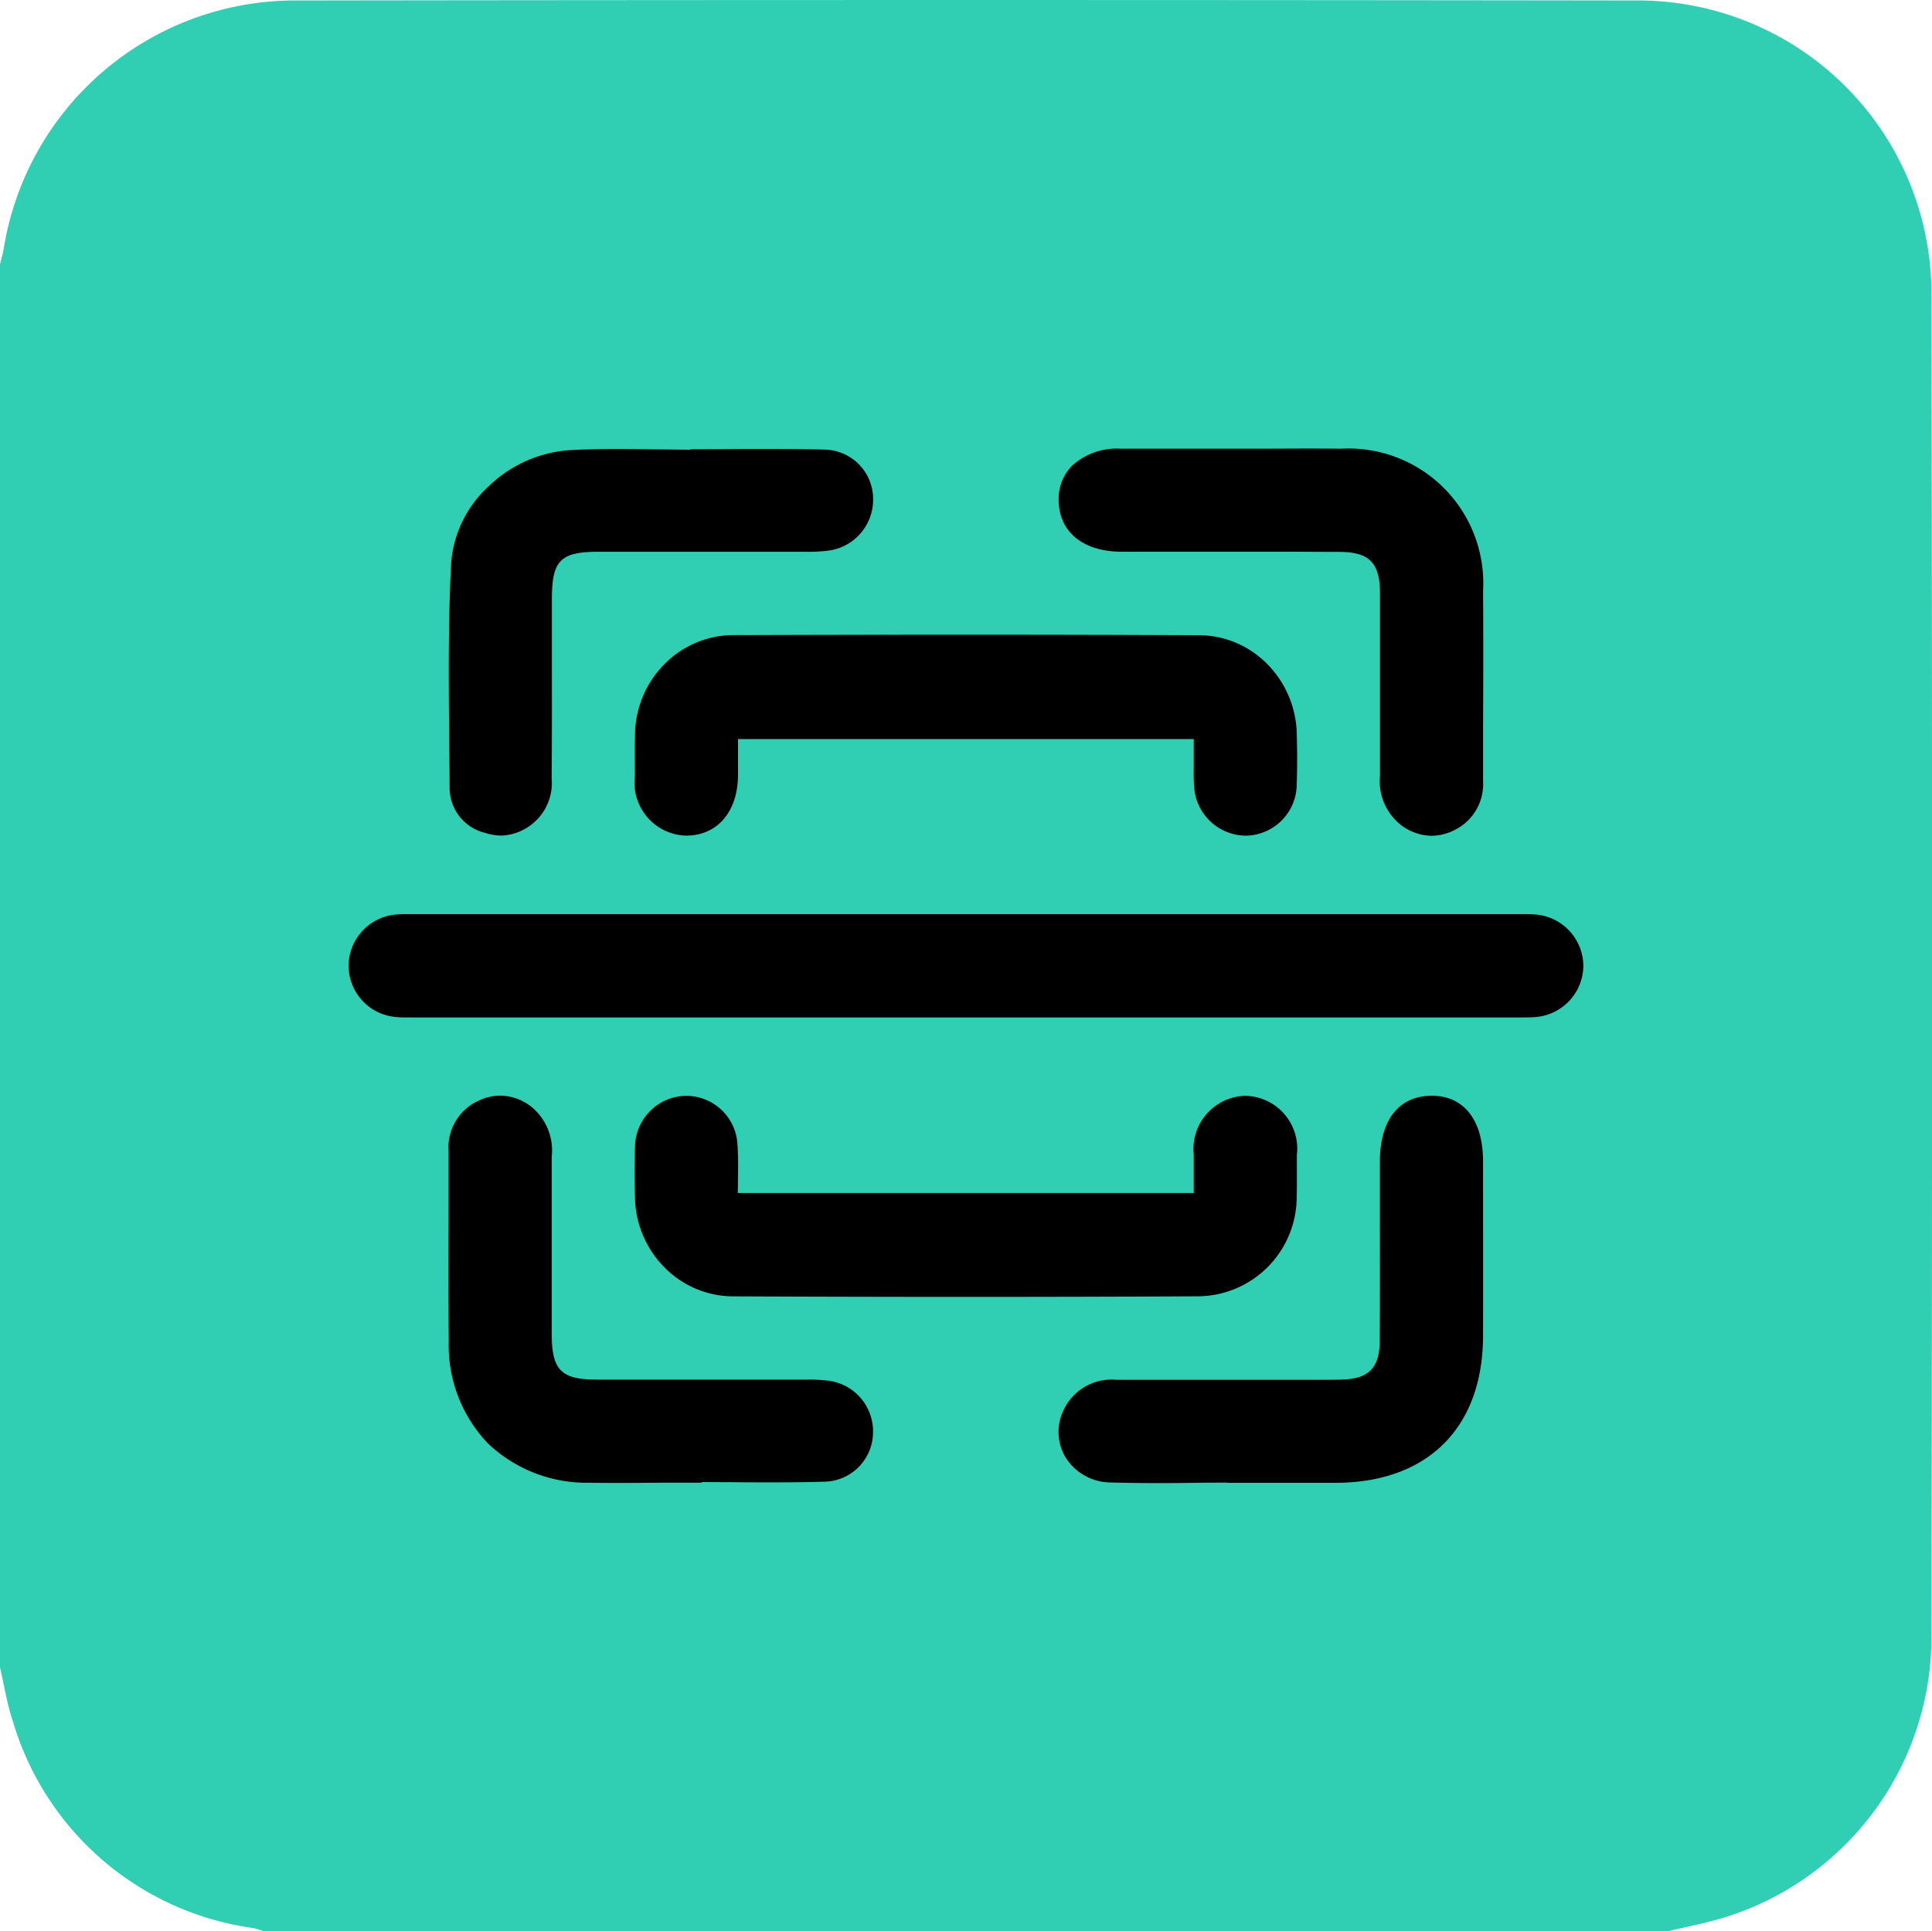<svg xmlns="http://www.w3.org/2000/svg" width="76.526" height="76.51" viewBox="0 0 76.526 76.51">
  <g id="Grupo_16510" data-name="Grupo 16510" transform="translate(-1812.089 1201.318)">
    <path id="Trazado_5854" data-name="Trazado 5854" d="M1878.145-1124.808H1822.55a3.479,3.479,0,0,0-.42-.129,11.578,11.578,0,0,1-9.525-8.173c-.239-.7-.347-1.437-.516-2.157v-55.583c.051-.213.117-.424.151-.641a11.692,11.692,0,0,1,11.411-9.808q26.7-.037,53.406,0a11.624,11.624,0,0,1,11.536,11.528q.049,26.7,0,53.395a11.633,11.633,0,0,1-8,10.953C1879.8-1125.159,1878.963-1125.01,1878.145-1124.808Zm-27.882-36.457h21.807c.249,0,.5.01.747-.007a1.8,1.8,0,0,0,1.736-1.8,1.8,1.8,0,0,0-1.753-1.777c-.2-.013-.4-.006-.6-.006h-43.689a7.065,7.065,0,0,0-.746.014,1.8,1.8,0,0,0-1.625,1.748,1.8,1.8,0,0,0,1.642,1.809,7.443,7.443,0,0,0,.746.013Zm-9.2,7.458c0-.761.037-1.454-.009-2.141a1.794,1.794,0,0,0-1.825-1.707,1.792,1.792,0,0,0-1.736,1.793c-.022.671-.02,1.344,0,2.016a3.7,3.7,0,0,0,3.631,3.632q9.222.042,18.443,0a3.7,3.7,0,0,0,3.636-3.628c.019-.572.01-1.145.007-1.717-.008-1.282-.732-2.116-1.813-2.1a1.861,1.861,0,0,0-1.771,2.074c-.006.584,0,1.168,0,1.773Zm18.562-18.481c0,.385,0,.725,0,1.066s-.017.7.012,1.045a1.816,1.816,0,0,0,1.823,1.715,1.792,1.792,0,0,0,1.743-1.787c.023-.671.021-1.344,0-2.016a3.7,3.7,0,0,0-3.624-3.639q-9.22-.043-18.441,0a3.705,3.705,0,0,0-3.645,3.62c-.018.572-.009,1.144-.006,1.717.008,1.284.725,2.12,1.8,2.106s1.772-.848,1.781-2.142c0-.56,0-1.12,0-1.683Zm-19.983,29.465v-.026c1.717,0,3.436.037,5.151-.015a1.714,1.714,0,0,0,1.631-1.725,1.779,1.779,0,0,0-1.584-1.78,6.168,6.168,0,0,0-.819-.037q-4.145,0-8.29,0c-1.561,0-2.029-.482-2.035-2.064,0-.249,0-.5,0-.747q0-3.136,0-6.272a2,2,0,0,0-.725-1.789,1.7,1.7,0,0,0-1.831-.193,1.785,1.785,0,0,0-1.03,1.758c0,2.514-.017,5.027,0,7.541a5.081,5.081,0,0,0,5.345,5.349C1836.853-1142.809,1838.248-1142.823,1839.642-1142.823Zm.057-40.448v.022c-1.692,0-3.389-.079-5.076.02a4.8,4.8,0,0,0-4.418,4.261c-.15,2.954-.076,5.92-.059,8.88a1.578,1.578,0,0,0,1.221,1.525c1.232.4,2.307-.469,2.322-1.93.024-2.364.006-4.729.008-7.093,0-1.676.447-2.121,2.126-2.122q4.07,0,8.14,0a6.473,6.473,0,0,0,.894-.041,1.776,1.776,0,0,0,1.567-1.794,1.716,1.716,0,0,0-1.647-1.711C1843.085-1183.306,1841.392-1183.271,1839.7-1183.271Zm21.313-.024c-1.519,0-3.037-.006-4.555,0-1.362.007-2.2.708-2.184,1.806s.846,1.769,2.222,1.776c1.195.006,2.39,0,3.584,0,1.693,0,3.385-.009,5.078,0,1.295.009,1.815.532,1.842,1.805,0,.224,0,.448,0,.672q0,3.323,0,6.646a1.959,1.959,0,0,0,.758,1.772,1.7,1.7,0,0,0,1.835.149,1.768,1.768,0,0,0,.991-1.708c0-2.513.017-5.027,0-7.541a5.088,5.088,0,0,0-5.389-5.382C1863.8-1183.306,1862.406-1183.294,1861.011-1183.295Zm-.051,40.465v.007c1.344,0,2.689,0,4.033,0,3.5-.01,5.583-2.074,5.592-5.558q.01-3.471,0-6.944c0-1.5-.665-2.346-1.808-2.331s-1.777.859-1.778,2.369c0,2.364.009,4.729-.006,7.093-.008,1.234-.549,1.761-1.788,1.782-.871.015-1.742,0-2.614,0-2.091,0-4.182,0-6.273,0a1.852,1.852,0,0,0-1.884,1.078,1.758,1.758,0,0,0,1.671,2.491C1857.724-1142.794,1859.343-1142.829,1860.961-1142.829Z" transform="translate(0 0)" fill="#30ceb3"/>
    <path id="Trazado_5855" data-name="Trazado 5855" d="M1906.615-1015.047h-21.732a7.325,7.325,0,0,1-.746-.013,1.8,1.8,0,0,1-1.641-1.809,1.8,1.8,0,0,1,1.625-1.748,7.048,7.048,0,0,1,.746-.014h43.689c.2,0,.4-.007.6.006a1.8,1.8,0,0,1,1.753,1.778,1.8,1.8,0,0,1-1.735,1.8c-.248.017-.5.007-.747.007Z" transform="translate(-56.353 -146.219)"/>
    <path id="Trazado_5855_-_Contorno" data-name="Trazado 5855 - Contorno" d="M1884.516-1014.795a3.989,3.989,0,0,1-.4-.017,2.044,2.044,0,0,1-1.866-2.062,2.053,2.053,0,0,1,1.848-1.993,3.946,3.946,0,0,1,.416-.018l.356,0h43.689l.312,0c.12,0,.213,0,.3.008a2.059,2.059,0,0,1,1.987,2.026,2.054,2.054,0,0,1-1.968,2.046c-.108.007-.221.011-.367.011h0l-.4,0h-43.54Zm-.006-3.591a3.487,3.487,0,0,0-.363.016,1.552,1.552,0,0,0-1.4,1.5,1.547,1.547,0,0,0,1.417,1.557,3.412,3.412,0,0,0,.354.015c.123,0,.245,0,.367,0h43.54l.4,0h0c.134,0,.237,0,.333-.009a1.559,1.559,0,0,0,1.5-1.544,1.546,1.546,0,0,0-1.518-1.529c-.077,0-.16-.007-.27-.007l-.312,0h-43.689Z" transform="translate(-56.353 -146.219)"/>
    <path id="Trazado_5856" data-name="Trazado 5856" d="M1942.865-978.724h18.562c0-.6-.005-1.189,0-1.773a1.861,1.861,0,0,1,1.771-2.075c1.081-.02,1.805.814,1.813,2.1,0,.572.012,1.145-.006,1.717a3.7,3.7,0,0,1-3.636,3.628q-9.221.042-18.443,0a3.7,3.7,0,0,1-3.631-3.632c-.02-.671-.022-1.344,0-2.015a1.792,1.792,0,0,1,1.735-1.793,1.8,1.8,0,0,1,1.825,1.707C1942.9-980.178,1942.865-979.485,1942.865-978.724Z" transform="translate(-101.803 -175.083)"/>
    <path id="Trazado_5856_-_Contorno" data-name="Trazado 5856 - Contorno" d="M1952.148-974.86c-3.06,0-6.163-.007-9.223-.021a3.825,3.825,0,0,1-2.716-1.15,4.028,4.028,0,0,1-1.164-2.726c-.021-.7-.021-1.387,0-2.031a2.05,2.05,0,0,1,1.978-2.035h.057a2.034,2.034,0,0,1,2.024,1.941c.032.48.025.956.017,1.459,0,.147,0,.3-.006.448h18.061v-.312c0-.417,0-.811,0-1.214a2.107,2.107,0,0,1,2.017-2.322h.043a2.093,2.093,0,0,1,2.025,2.344l0,.258c0,.481.008.977-.008,1.468a3.938,3.938,0,0,1-3.885,3.87C1958.311-974.867,1955.208-974.86,1952.148-974.86Zm-11.067-7.463h-.043a1.538,1.538,0,0,0-1.493,1.552c-.021.634-.021,1.307,0,2a3.432,3.432,0,0,0,3.383,3.39c3.059.014,6.161.021,9.22.021s6.161-.007,9.22-.021a3.44,3.44,0,0,0,3.388-3.386c.016-.481.012-.973.008-1.448l0-.259c-.007-1.122-.605-1.848-1.525-1.848h-.034c-.916.017-1.515.734-1.526,1.827,0,.4,0,.792,0,1.207q0,.279,0,.563v.25h-19.062v-.25c0-.242,0-.478.007-.706.008-.493.015-.958-.016-1.418A1.539,1.539,0,0,0,1941.081-982.323Z" transform="translate(-101.803 -175.083)"/>
    <path id="Trazado_5857" data-name="Trazado 5857" d="M1961.443-1070.462h-18.552c0,.564,0,1.123,0,1.683-.009,1.294-.7,2.128-1.781,2.142s-1.8-.821-1.8-2.105c0-.572-.012-1.145.006-1.717a3.7,3.7,0,0,1,3.645-3.62q9.221-.039,18.442,0a3.7,3.7,0,0,1,3.624,3.639c.02.671.023,1.344,0,2.015a1.792,1.792,0,0,1-1.743,1.787,1.816,1.816,0,0,1-1.823-1.715c-.029-.346-.011-.7-.013-1.045S1961.443-1070.077,1961.443-1070.462Z" transform="translate(-101.819 -101.827)"/>
    <path id="Trazado_5857_-_Contorno" data-name="Trazado 5857 - Contorno" d="M1952.167-1074.348c3.112,0,6.218.007,9.232.021a3.813,3.813,0,0,1,2.712,1.15,4.046,4.046,0,0,1,1.161,2.731c.022.727.022,1.392,0,2.031a2.048,2.048,0,0,1-1.987,2.028h-.048a2.065,2.065,0,0,1-2.029-1.944c-.022-.255-.019-.51-.016-.758,0-.1,0-.2,0-.307,0-.225,0-.449,0-.686v-.131h-18.052q0,.144,0,.288c0,.376,0,.765,0,1.147-.01,1.436-.806,2.374-2.028,2.39h-.031a2.1,2.1,0,0,1-2.026-2.354q0-.149,0-.3c0-.467-.007-.951.008-1.428a4.02,4.02,0,0,1,1.172-2.719,3.845,3.845,0,0,1,2.721-1.143C1946.065-1074.341,1949.165-1074.348,1952.167-1074.348Zm11.069,7.463h.036a1.536,1.536,0,0,0,1.5-1.546c.022-.629.022-1.282,0-2a3.434,3.434,0,0,0-3.376-3.4c-3.013-.014-6.118-.021-9.23-.021-3,0-6.1.007-9.21.02a3.439,3.439,0,0,0-3.4,3.378c-.015.468-.011.946-.008,1.408q0,.15,0,.3c.007,1.128.606,1.857,1.526,1.857h.024c.938-.012,1.526-.738,1.534-1.894,0-.38,0-.768,0-1.142q0-.269,0-.539v-.25h19.052v.632c0,.236,0,.46,0,.684,0,.1,0,.21,0,.315,0,.246-.006.478.014.709A1.569,1.569,0,0,0,1963.236-1066.885Z" transform="translate(-101.819 -101.827)"/>
    <path id="Trazado_5858" data-name="Trazado 5858" d="M1911.882-967.751c-1.394,0-2.788.014-4.183,0a5.081,5.081,0,0,1-5.345-5.349c-.02-2.513,0-5.027,0-7.541a1.785,1.785,0,0,1,1.03-1.758,1.7,1.7,0,0,1,1.831.193,2,2,0,0,1,.725,1.789q-.006,3.136,0,6.272c0,.249,0,.5,0,.747.005,1.582.474,2.062,2.035,2.065,2.763,0,5.526,0,8.29,0a6.149,6.149,0,0,1,.819.037,1.779,1.779,0,0,1,1.584,1.78,1.714,1.714,0,0,1-1.631,1.725c-1.716.052-3.434.015-5.151.015Z" transform="translate(-72.241 -175.072)"/>
    <path id="Trazado_5858_-_Contorno" data-name="Trazado 5858 - Contorno" d="M1909.275-967.5c-.606,0-1.108,0-1.578-.009a5.668,5.668,0,0,1-4.043-1.559,5.621,5.621,0,0,1-1.549-4.039c-.013-1.672-.01-3.371-.006-5.014q0-1.265,0-2.529a2.022,2.022,0,0,1,1.172-1.984,2.008,2.008,0,0,1,.872-.209,2.048,2.048,0,0,1,1.214.424,2.239,2.239,0,0,1,.828,1.992c0,1.5,0,3.021,0,4.493q0,.889,0,1.778v.2q0,.274,0,.548c0,1.44.372,1.813,1.785,1.815l3.27,0h5.019a6.359,6.359,0,0,1,.852.039,2.021,2.021,0,0,1,1.8,2.032,1.967,1.967,0,0,1-1.873,1.971c-.626.019-1.3.028-2.127.028-.506,0-1.02,0-1.518-.007-.415,0-.841-.005-1.264-.006v.026h-.25l-1.3,0Zm-5.129-14.841a1.512,1.512,0,0,0-.656.159,1.538,1.538,0,0,0-.889,1.533q0,1.265,0,2.531c0,1.642-.007,3.34.006,5.009a4.843,4.843,0,0,0,5.1,5.1c.469.006.969.009,1.572.009l1.3,0,1.055,0v-.027h.25c.506,0,1.02,0,1.517.006s1.01.007,1.515.007c.82,0,1.491-.009,2.112-.028a1.468,1.468,0,0,0,1.389-1.48,1.527,1.527,0,0,0-1.368-1.528,5.961,5.961,0,0,0-.782-.035h-5.023l-3.271,0c-1.7,0-2.279-.586-2.284-2.314q0-.275,0-.55v-.2q0-.889,0-1.778c0-1.473,0-3,0-4.494a1.727,1.727,0,0,0-.622-1.587A1.56,1.56,0,0,0,1904.146-982.337Z" transform="translate(-72.241 -175.072)"/>
    <path id="Trazado_5859" data-name="Trazado 5859" d="M1911.973-1110.95c1.693,0,3.386-.036,5.077.015a1.717,1.717,0,0,1,1.647,1.711,1.776,1.776,0,0,1-1.567,1.794,6.465,6.465,0,0,1-.894.041q-4.07,0-8.14,0c-1.679,0-2.124.446-2.126,2.122,0,2.365.016,4.729-.008,7.093-.015,1.462-1.089,2.333-2.322,1.93a1.578,1.578,0,0,1-1.221-1.525c-.017-2.961-.09-5.927.059-8.88a4.8,4.8,0,0,1,4.418-4.261c1.687-.1,3.383-.02,5.075-.02Z" transform="translate(-72.274 -72.32)"/>
    <path id="Trazado_5859_-_Contorno" data-name="Trazado 5859 - Contorno" d="M1914.957-1111.213c.815,0,1.482.009,2.1.027a1.957,1.957,0,0,1,1.89,1.954,2.035,2.035,0,0,1-1.782,2.048,6.48,6.48,0,0,1-.9.043H1908.1c-1.541,0-1.874.334-1.876,1.872q0,1.139,0,2.279c0,1.579.006,3.211-.01,4.817a2.088,2.088,0,0,1-1.977,2.276,2.167,2.167,0,0,1-.672-.111,1.832,1.832,0,0,1-1.393-1.761c0-.593-.009-1.2-.015-1.779-.022-2.333-.046-4.746.074-7.116a4.6,4.6,0,0,1,1.495-3.076,5.117,5.117,0,0,1,3.158-1.422c.583-.034,1.207-.05,1.963-.05.523,0,1.054.008,1.567.015.43.006.872.013,1.31.014v-.021h.25c.5,0,1,0,1.491-.006S1914.459-1111.213,1914.957-1111.213Zm-2.6,3.574h3.911a6.1,6.1,0,0,0,.831-.038,1.518,1.518,0,0,0,1.352-1.539,1.463,1.463,0,0,0-1.4-1.468c-.613-.018-1.276-.027-2.085-.027-.5,0-1,0-1.49.006-.408,0-.827.005-1.244.006v.022h-.25c-.523,0-1.054-.008-1.567-.015s-1.041-.015-1.56-.015c-.746,0-1.36.016-1.933.049a4.574,4.574,0,0,0-4.183,4.024c-.119,2.354-.1,4.76-.074,7.086.006.583.011,1.187.015,1.781a1.344,1.344,0,0,0,1.049,1.289,1.665,1.665,0,0,0,.517.086c.859,0,1.466-.732,1.477-1.781.016-1.6.013-3.234.01-4.811q0-1.14,0-2.28c0-1.816.557-2.37,2.375-2.372h4.257Z" transform="translate(-72.274 -72.32)"/>
    <path id="Trazado_5860" data-name="Trazado 5860" d="M2030.158-1111.039c1.394,0,2.788-.011,4.182,0a5.088,5.088,0,0,1,5.389,5.382c.017,2.513,0,5.027,0,7.541a1.765,1.765,0,0,1-.991,1.708,1.7,1.7,0,0,1-1.835-.149,1.959,1.959,0,0,1-.758-1.772q0-3.322,0-6.645c0-.224,0-.448,0-.672-.027-1.273-.548-1.8-1.842-1.805-1.692-.013-3.385,0-5.078,0-1.195,0-2.39,0-3.585,0-1.376-.008-2.207-.676-2.222-1.776s.823-1.8,2.185-1.807C2027.121-1111.045,2028.639-1111.039,2030.158-1111.039Z" transform="translate(-169.146 -72.256)"/>
    <path id="Trazado_5860_-_Contorno" data-name="Trazado 5860 - Contorno" d="M2032.758-1111.293c.609,0,1.112,0,1.585.007a5.337,5.337,0,0,1,5.636,5.63c.012,1.814.008,3.659,0,5.443q0,1.05,0,2.1a2.022,2.022,0,0,1-1.128,1.931,2.019,2.019,0,0,1-.913.229,2.044,2.044,0,0,1-1.177-.4,2.209,2.209,0,0,1-.865-1.978c0-1.61,0-3.246,0-4.829v-1.816c0-.068,0-.136,0-.2,0-.152,0-.309,0-.462-.024-1.144-.441-1.552-1.594-1.561-.605,0-1.258-.007-2.056-.007-.984,0-1.969,0-2.953,0h-.067l-2.173,0c-.545,0-.994,0-1.413,0-1.507-.008-2.453-.783-2.471-2.022a1.879,1.879,0,0,1,.523-1.377,2.623,2.623,0,0,1,1.91-.683c.53,0,1.1,0,1.786,0l2.771,0,1.3,0Zm5.18,14.84a1.526,1.526,0,0,0,.688-.175,1.514,1.514,0,0,0,.853-1.485q0-1.051,0-2.1c0-1.783.008-3.626,0-5.438a4.819,4.819,0,0,0-5.141-5.133c-.471,0-.973-.007-1.58-.007l-1.3,0q-1.343,0-2.687,0h-1.385c-.688,0-1.254,0-1.783,0a2.143,2.143,0,0,0-1.556.533,1.372,1.372,0,0,0-.38,1.02c.013.965.733,1.522,1.973,1.529.418,0,.866,0,1.41,0l2.173,0h.067c.984,0,1.969,0,2.953,0,.8,0,1.453,0,2.059.007a1.821,1.821,0,0,1,2.09,2.05c0,.159,0,.32,0,.475,0,.067,0,.135,0,.2v1.815c0,1.583,0,3.22,0,4.83a1.693,1.693,0,0,0,.651,1.567A1.555,1.555,0,0,0,2037.938-1096.454Z" transform="translate(-169.146 -72.256)"/>
    <path id="Trazado_5861" data-name="Trazado 5861" d="M2030.1-967.748c-1.618,0-3.237.035-4.853-.011a1.758,1.758,0,0,1-1.671-2.491,1.851,1.851,0,0,1,1.884-1.077q3.136.006,6.273,0c.871,0,1.743.011,2.614,0,1.24-.021,1.781-.548,1.788-1.782.015-2.364,0-4.729.005-7.093,0-1.51.637-2.354,1.778-2.369s1.806.834,1.807,2.331q0,3.472,0,6.944c-.01,3.484-2.089,5.548-5.592,5.558-1.344,0-2.688,0-4.033,0Z" transform="translate(-169.14 -175.081)"/>
    <path id="Trazado_5861_-_Contorno" data-name="Trazado 5861 - Contorno" d="M2027.173-967.485c-.747,0-1.361-.008-1.934-.024a2.126,2.126,0,0,1-1.787-.968,1.963,1.963,0,0,1-.105-1.875,2.094,2.094,0,0,1,2.1-1.225h.009q2.292,0,4.586,0h1.715l.783,0,.781,0c.393,0,.716,0,1.016-.007,1.1-.019,1.536-.449,1.543-1.534.01-1.561.008-3.149.006-4.685q0-1.2,0-2.407c0-1.647.74-2.6,2.025-2.619h.034c1.267,0,2.025.965,2.027,2.581,0,2.261.006,4.6,0,6.945-.01,3.626-2.194,5.8-5.841,5.807q-1.386,0-2.773,0h-1.51v-.007c-.406,0-.814,0-1.212.006C2028.158-967.489,2027.662-967.485,2027.173-967.485Zm-1.722-3.592a1.6,1.6,0,0,0-1.647.93,1.47,1.47,0,0,0,.073,1.4,1.634,1.634,0,0,0,1.378.734c.567.016,1.177.024,1.919.024.487,0,.982,0,1.462-.006s.977-.006,1.465-.006h.25v.007h2.271l1.511,0c3.386-.01,5.334-1.945,5.343-5.309.006-2.344,0-4.682,0-6.943,0-.777-.2-2.082-1.527-2.082h-.027c-1.264.017-1.53,1.162-1.531,2.119q0,1.2,0,2.406c0,1.536,0,3.125-.006,4.688a1.8,1.8,0,0,1-2.034,2.03c-.3.005-.629.008-1.025.008l-.783,0-.781,0h-.028l-3.894,0-2.38,0Z" transform="translate(-169.14 -175.081)"/>
  </g>
</svg>
